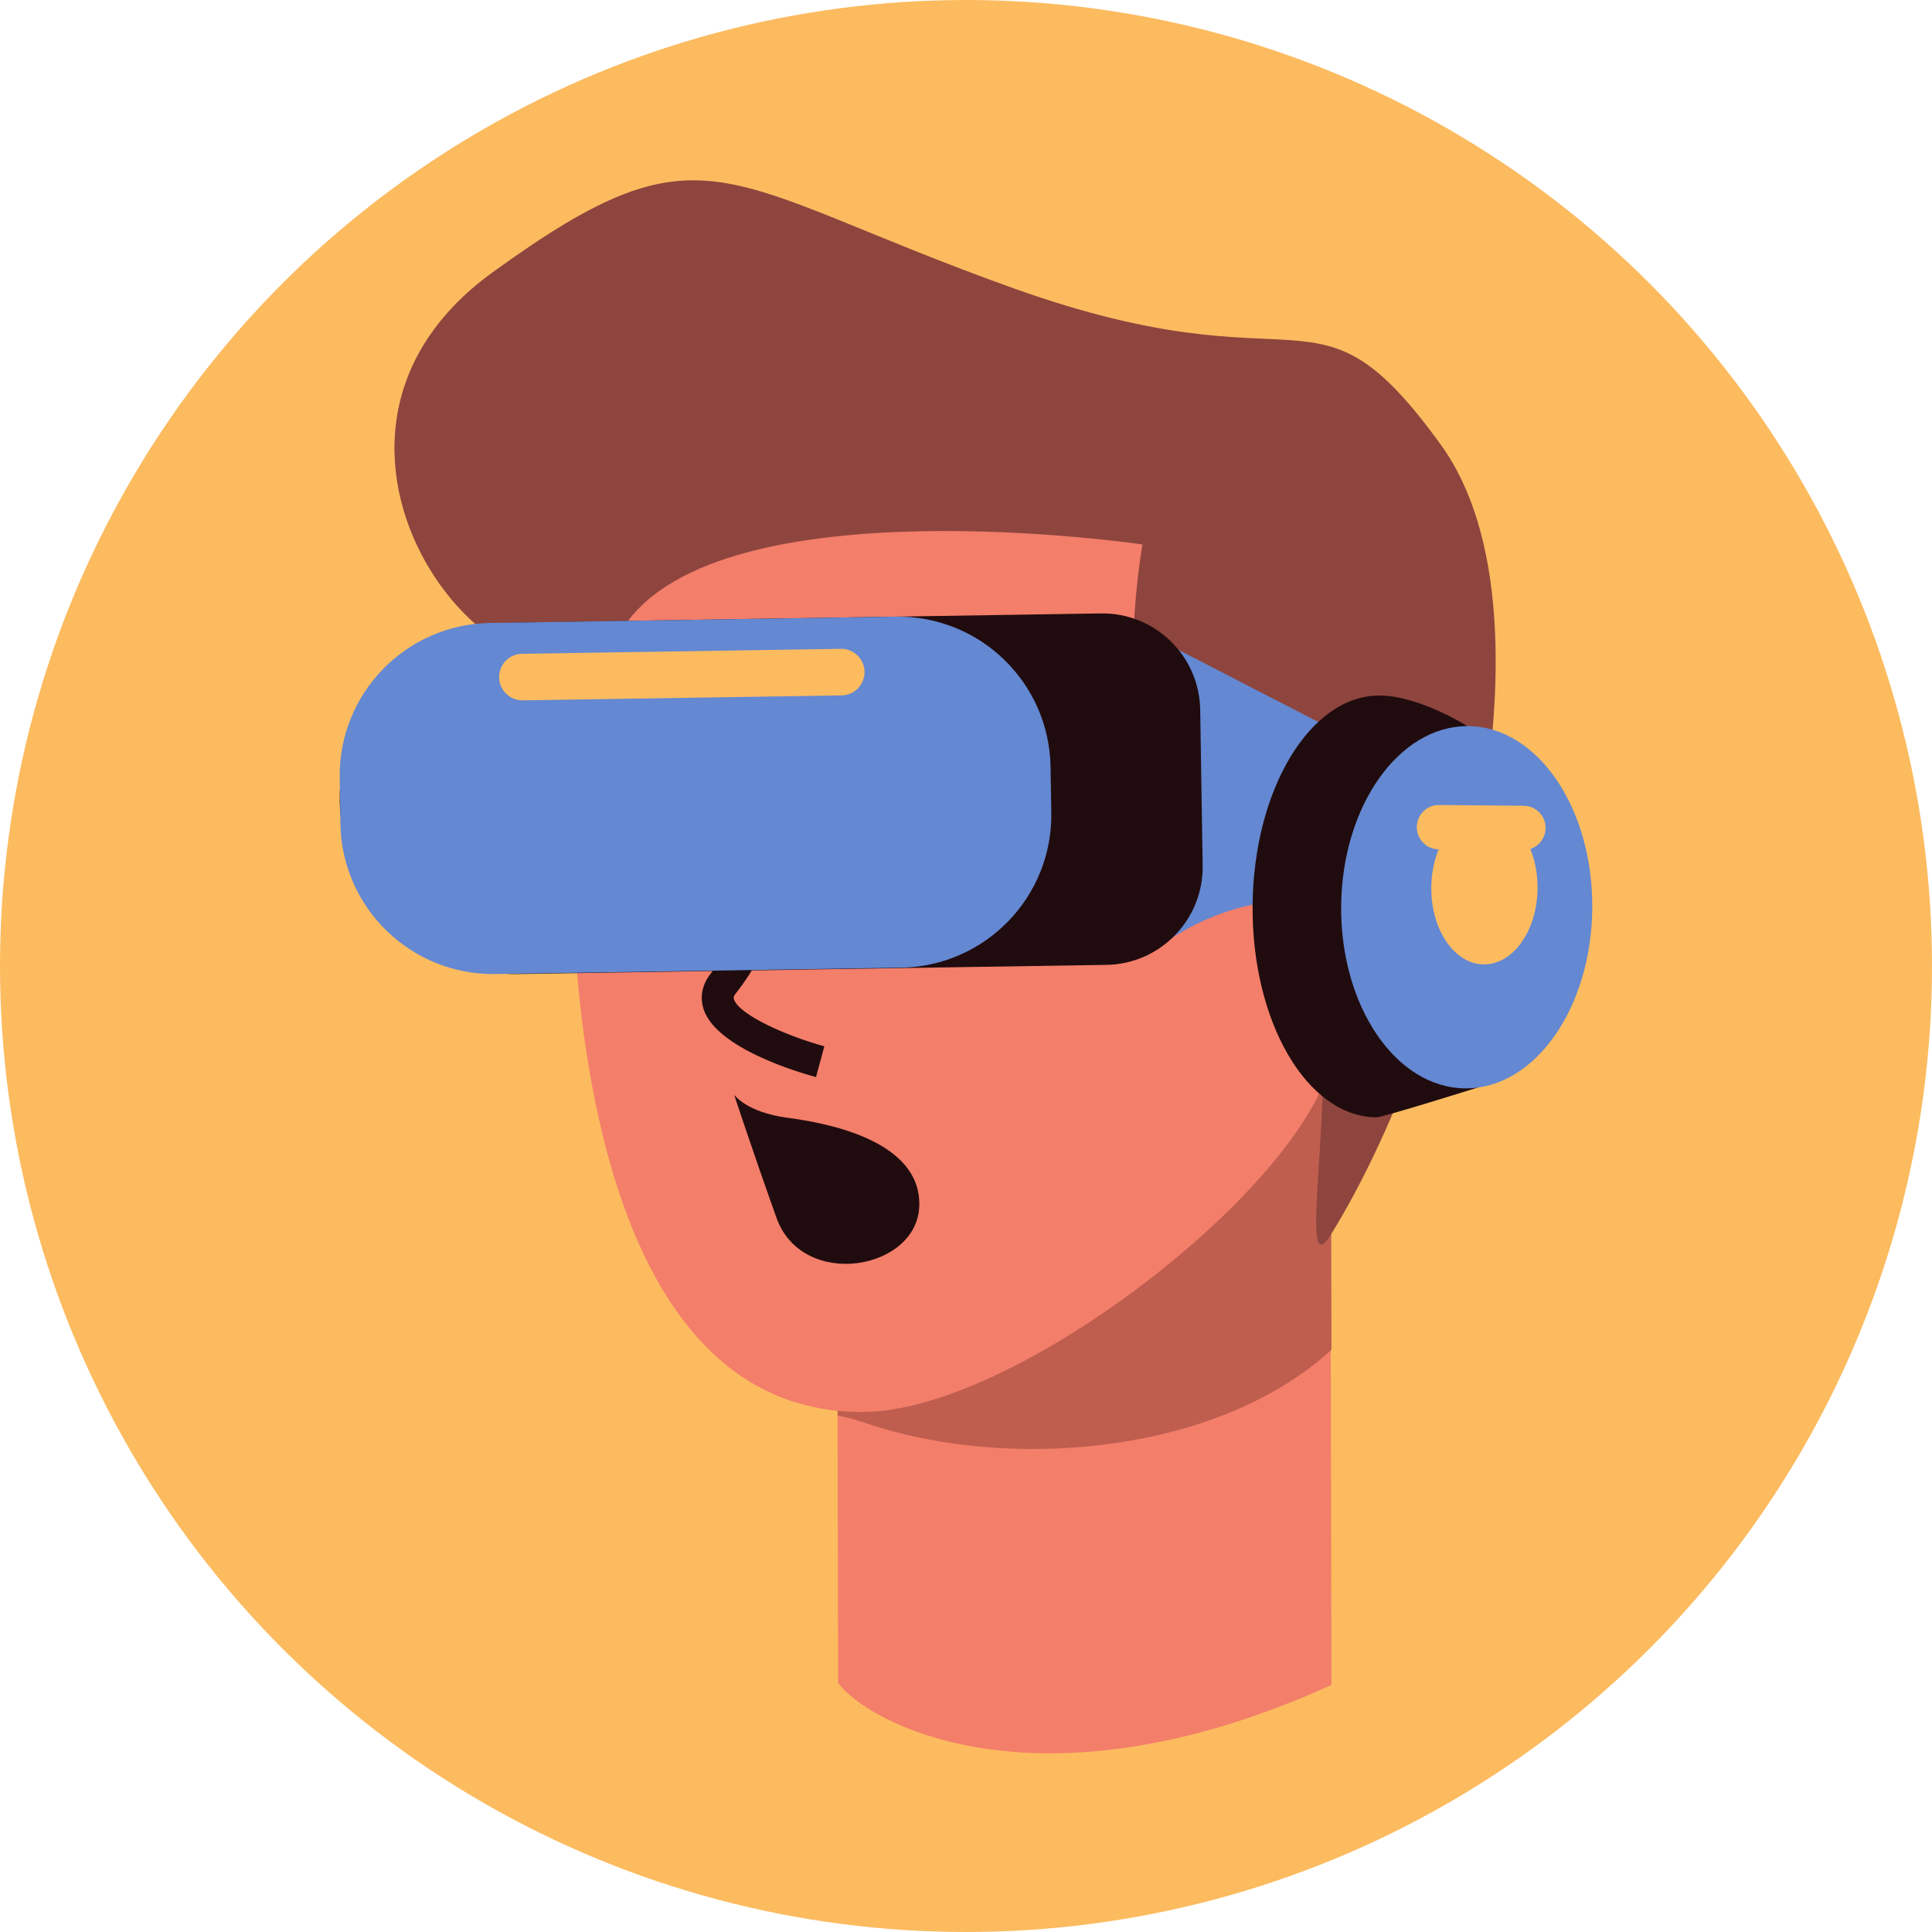 <?xml version="1.0" encoding="UTF-8"?>
<svg width="1200px" height="1200px" viewBox="0 0 1200 1200" version="1.1" xmlns="http://www.w3.org/2000/svg" xmlns:xlink="http://www.w3.org/1999/xlink">
    <title>virtual</title>
    <g id="virtual" stroke="none" stroke-width="1" fill="none" fill-rule="evenodd">
        <circle id="椭圆形备份" fill="#FCBB5F" cx="600" cy="600" r="600"></circle>
        <g id="编组-5" transform="translate(211, 112)">
            <path d="M309,642.754 L309.578,933.163 C324.917,955.603 430.403,1018.676 616,934.561 L615.159,527 C615.159,527 499.273,581.756 309,642.754" id="Fill-379" fill="#F37E6A"></path>
            <path d="M309,642.627 L309.263,767.114 C314.944,768.357 320.678,769.811 326.623,771.858 C413.841,801.683 543.827,792.2 616,726.398 L615.579,527 C615.579,527 499.534,581.696 309,642.627" id="Fill-380" fill="#BF5E4F"></path>
            <path d="M449.865,169.154 C411.975,155.988 290.621,158.905 255.783,166.168 C141.008,190.455 144.429,291.461 144.008,408.561 C143.481,539.935 169.952,766.423 325.669,764.993 C414.027,764.189 574.849,643.71 610.371,562.945 C623.054,534.159 616.107,459.7 616.055,421.043 C615.739,281.901 539.854,200.667 449.865,169.154" id="Fill-381" fill="#F37E6A"></path>
            <path d="M244.877,508.685 C244.666,508.032 244.35,507.063 246.142,504.825 C293.78,444.441 277.813,364.389 277.128,361.029 L276.601,358.67 L275.125,356.832 C273.545,354.936 236.972,310.603 175,331.661 L181.324,350.418 C224.167,335.921 251.464,360.534 258.104,367.532 C260.317,380.845 268.169,444.878 230.543,492.535 C223.64,501.339 224.272,509.554 226.064,514.936 C234.127,539.296 285.665,554.262 295.836,557 L301,537.864 C279.657,532.14 248.25,518.796 244.877,508.685" id="Fill-382" fill="#200C0E"></path>
            <path d="M418.582,67.077 C234.968,1.432 227.814,-38.973 95.166,56.985 C-57.416,167.319 116.152,365.936 176.849,276.69 C237.492,187.471 498.633,226.194 498.633,226.194 C498.633,226.194 464.919,411.402 559.277,418.141 C653.635,424.874 583.576,706.319 615.713,654.677 C688.979,536.827 763.14,273.736 683.983,164.307 C604.773,54.872 602.248,132.754 418.582,67.077" id="Fill-383" fill="#8E453E"></path>
            <path d="M501,482 C571.172,425.562 638.288,454.202 638.288,454.202 L668,367.463 L519.702,291 L501,482" id="Fill-391" fill="#6488D2"></path>
            <path d="M472.788,269.008 L107.441,274.726 C47.181,275.693 -0.933,325.293 0.014,385.581 C0.96,445.843 50.599,493.948 110.859,492.986 L476.205,487.299 C509.753,486.773 536.518,459.115 535.992,425.549 L534.467,328.865 C533.942,295.299 506.336,268.482 472.788,269.008" id="Fill-392" fill="#200C0E"></path>
            <path d="M345.191,271.012 L93.391,274.927 C40.97,275.763 -0.778,318.858 0.011,371.202 L0.432,399.672 C1.273,452.011 44.388,493.803 96.809,492.988 L348.609,489.047 C400.977,488.212 442.778,445.116 441.989,392.778 L441.516,364.307 C440.675,311.963 397.56,270.177 345.191,271.012" id="Fill-393" fill="#6488D2"></path>
            <path d="M311.265,291.002 L113.261,294.078 C105.263,294.204 98.896,300.793 99,308.774 C99.159,316.756 105.736,323.129 113.735,322.998 L311.739,319.927 C319.737,319.801 326.104,313.218 326,305.23 C325.841,297.248 319.264,290.881 311.265,291.002" id="Fill-394" fill="#FCBB5F"></path>
            <path d="M700.798,358.572 L700.167,338.834 C700.167,338.834 670.506,320.191 646.104,320 C603.032,319.633 567.638,377.999 567.007,450.351 C566.429,522.704 600.823,581.626 643.895,582 C647.892,582.032 707.162,563.383 707.162,563.383 L706.162,531.221 C716.47,509.211 722.781,481.677 722.992,451.656 C723.307,415.353 714.787,382.412 700.798,358.572" id="Fill-395" fill="#200C0E"></path>
            <path d="M700.946,339 C657.873,338.665 622.531,388.747 622.005,450.853 C621.531,512.981 655.98,563.662 699.053,564 C742.179,564.371 777.468,514.284 777.994,452.157 C778.52,390.05 744.072,339.38 700.946,339" id="Fill-396" fill="#6488D2"></path>
            <path d="M711.393,392 C693.151,391.849 678.212,412.986 678.002,439.223 C677.793,465.454 692.365,486.873 710.607,486.999 C728.796,487.182 743.788,466.014 743.998,439.777 C744.207,413.546 729.635,392.158 711.393,392" id="Fill-397" fill="#FCBB5F"></path>
            <path d="M735.411,388.469 L682.801,388.001 C675.24,387.931 669.053,394.06 669,401.668 C668.947,409.275 675.028,415.499 682.589,415.558 L735.147,416 C742.708,416.063 748.894,409.935 749,402.359 C749.053,394.72 742.972,388.533 735.411,388.469" id="Fill-398" fill="#FCBB5F"></path>
            <path d="M277.997,582.251 C252.655,578.88 245,568 245,568 C245,568 255.137,599.014 271.24,644.278 C287.29,689.538 359.145,676.957 359.99,636.732 C360.887,596.507 303.34,585.59 277.997,582.251" id="Fill-403" fill="#200C0E"></path>
        </g>
    </g>
</svg>